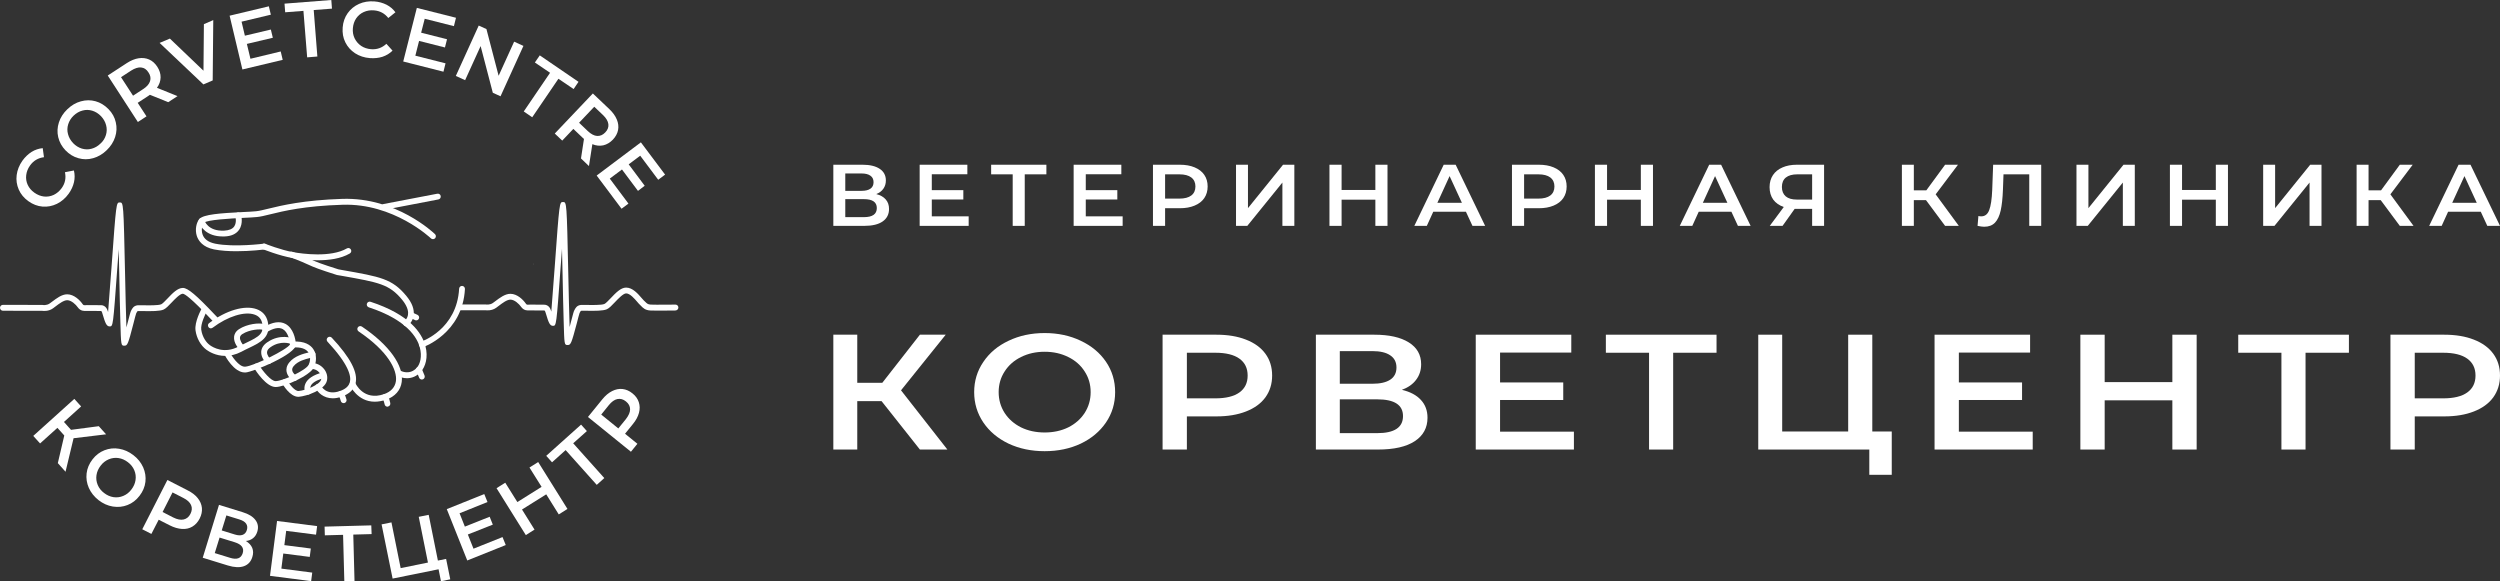 <svg width="258" height="60" viewBox="0 0 258 60" fill="none" xmlns="http://www.w3.org/2000/svg">
<rect x="0" y="0" width="258" height="60" fill="#333333" stroke="none"/>
<g clip-path="url(#clip0)">
<path fill-rule="evenodd" clip-rule="evenodd" d="M55.036 27.229C55.045 27.273 55.045 27.273 55.054 27.29V27.229H55.036Z" fill="#FFFFFF"/>
<path fill-rule="evenodd" clip-rule="evenodd" d="M55.036 27.229C55.045 27.273 55.045 27.273 55.054 27.29V27.229H55.036Z" fill="#FFFFFF"/>
<path d="M23.242 36.728C22.267 36.728 21.556 36.283 21.299 36.094C20.717 35.666 20.289 34.904 20.178 34.099C20.058 33.216 20.76 31.94 20.837 31.794C20.923 31.649 21.102 31.597 21.248 31.683C21.393 31.769 21.445 31.949 21.359 32.094C21.171 32.437 20.691 33.447 20.768 34.021C20.88 34.801 21.299 35.358 21.65 35.614C21.967 35.846 23.131 36.557 24.629 35.76C24.903 35.614 25.169 35.486 25.425 35.366C26.735 34.741 27.309 34.415 27.043 33.302C26.949 32.899 26.692 32.617 26.282 32.471C25.254 32.103 23.508 32.642 21.941 33.824C21.804 33.927 21.616 33.901 21.522 33.764C21.419 33.627 21.445 33.439 21.582 33.345C23.328 32.026 25.254 31.46 26.487 31.906C27.086 32.12 27.48 32.557 27.625 33.165C28.019 34.801 26.881 35.34 25.682 35.914C25.434 36.034 25.177 36.154 24.912 36.3C24.304 36.617 23.739 36.728 23.242 36.728Z" fill="#FFFFFF"/>
<path d="M24.911 36.146C24.834 36.146 24.748 36.111 24.689 36.051C24.629 35.983 24.081 35.383 24.158 34.741C24.183 34.518 24.295 34.21 24.68 33.961C25.485 33.439 26.76 33.268 27.325 33.465C27.556 33.55 27.651 33.687 27.685 33.79C27.736 33.944 27.651 34.116 27.496 34.175C27.36 34.218 27.214 34.167 27.145 34.047C26.897 33.927 25.759 33.996 25.014 34.475C24.86 34.569 24.783 34.69 24.766 34.818C24.731 35.135 25.022 35.52 25.134 35.649C25.245 35.769 25.245 35.957 25.117 36.077C25.057 36.12 24.988 36.146 24.911 36.146Z" fill="#FFFFFF"/>
<path d="M25.271 38.441C24.141 38.441 23.251 36.762 23.148 36.565C23.071 36.42 23.131 36.24 23.276 36.163C23.422 36.086 23.602 36.146 23.679 36.291C23.884 36.702 24.612 37.842 25.262 37.842C25.271 37.842 25.288 37.842 25.297 37.842C26.204 37.782 29.654 36.069 29.928 35.546C29.902 35.109 29.714 34.253 29.175 33.961C28.781 33.747 28.233 33.859 27.548 34.27C27.403 34.355 27.223 34.313 27.137 34.167C27.052 34.021 27.094 33.842 27.24 33.756C28.122 33.225 28.875 33.113 29.466 33.43C30.262 33.859 30.51 34.964 30.536 35.555C30.579 36.548 26.11 38.39 25.34 38.441C25.322 38.441 25.297 38.441 25.271 38.441Z" fill="#FFFFFF"/>
<path d="M27.711 37.576C27.642 37.576 27.565 37.55 27.514 37.499C27.454 37.448 26.915 36.942 26.957 36.3C26.983 35.914 27.197 35.58 27.608 35.306C28.909 34.424 30.142 34.895 30.193 34.912C30.348 34.972 30.424 35.152 30.365 35.306C30.305 35.46 30.125 35.538 29.971 35.477C29.928 35.46 28.969 35.109 27.942 35.812C27.702 35.974 27.565 36.154 27.557 36.343C27.54 36.642 27.805 36.959 27.916 37.062C28.036 37.173 28.053 37.362 27.942 37.49C27.882 37.542 27.796 37.576 27.711 37.576Z" fill="#FFFFFF"/>
<path d="M28.447 39.94C27.489 39.94 26.419 38.304 26.213 37.97C26.128 37.824 26.17 37.645 26.307 37.559C26.444 37.473 26.633 37.516 26.718 37.653C27.155 38.355 27.977 39.332 28.439 39.332C29.192 39.332 31.581 38.218 31.863 37.636C32 37.353 32.103 36.779 31.82 36.36C31.564 35.983 31.016 35.803 30.254 35.863C30.082 35.88 29.945 35.752 29.928 35.58C29.92 35.417 30.04 35.272 30.211 35.255C31.469 35.169 32.051 35.623 32.325 36.017C32.728 36.608 32.651 37.405 32.411 37.893C32 38.758 29.363 39.94 28.447 39.94Z" fill="#FFFFFF"/>
<path d="M30.382 39.323C30.322 39.323 30.27 39.306 30.219 39.272C30.159 39.238 29.654 38.886 29.568 38.321C29.534 38.099 29.56 37.764 29.859 37.396C30.407 36.728 31.34 36.497 31.837 36.377C31.94 36.351 32.068 36.317 32.102 36.3C32.239 36.206 32.419 36.248 32.513 36.385C32.607 36.522 32.556 36.719 32.419 36.805C32.325 36.865 32.196 36.899 31.974 36.951C31.512 37.062 30.741 37.259 30.313 37.773C30.185 37.927 30.133 38.073 30.159 38.218C30.202 38.518 30.536 38.749 30.544 38.758C30.681 38.852 30.724 39.041 30.63 39.178C30.57 39.281 30.476 39.323 30.382 39.323Z" fill="#FFFFFF"/>
<path d="M30.792 40.951C29.927 40.951 29.208 39.717 29.131 39.572C29.054 39.426 29.106 39.246 29.251 39.161C29.397 39.075 29.576 39.135 29.662 39.281C29.868 39.64 30.424 40.386 30.818 40.351C31.571 40.291 33.001 39.692 33.138 39.178C33.198 38.947 33.138 38.69 32.975 38.475C32.778 38.218 32.479 38.073 32.153 38.073C31.991 38.073 31.854 37.944 31.854 37.773C31.854 37.61 31.982 37.473 32.153 37.465C32.667 37.448 33.138 37.696 33.455 38.099C33.737 38.458 33.84 38.912 33.728 39.323C33.48 40.266 31.614 40.882 30.878 40.942C30.835 40.951 30.818 40.951 30.792 40.951Z" fill="#FFFFFF"/>
<path d="M31.794 40.728C31.691 40.728 31.588 40.677 31.537 40.574C31.511 40.531 31.297 40.111 31.511 39.606C31.734 39.084 32.333 38.69 33.283 38.433C33.446 38.39 33.608 38.484 33.651 38.647C33.694 38.809 33.6 38.972 33.437 39.015C32.496 39.263 32.17 39.597 32.068 39.829C31.965 40.069 32.059 40.266 32.068 40.274C32.145 40.42 32.085 40.6 31.939 40.677C31.888 40.711 31.837 40.728 31.794 40.728Z" fill="#FFFFFF"/>
<path d="M34.345 41.105C33.369 41.105 32.779 40.48 32.573 40.051C32.505 39.897 32.564 39.717 32.718 39.649C32.873 39.58 33.044 39.64 33.121 39.786C33.172 39.897 33.686 40.839 35.064 40.36C35.663 40.154 36.006 39.846 36.108 39.426C36.263 38.818 35.98 37.602 33.797 35.263C33.686 35.144 33.686 34.955 33.814 34.835C33.934 34.724 34.123 34.724 34.242 34.852C36.169 36.916 36.973 38.458 36.691 39.572C36.537 40.197 36.057 40.651 35.261 40.934C34.919 41.054 34.619 41.105 34.345 41.105Z" fill="#FFFFFF"/>
<path d="M38.677 41.456C36.87 41.456 36.126 39.786 36.117 39.76C36.049 39.606 36.126 39.426 36.271 39.366C36.425 39.298 36.596 39.366 36.665 39.52C36.699 39.597 37.521 41.396 39.627 40.677C40.346 40.428 40.774 39.957 40.86 39.323C41.005 38.201 40.072 36.266 37.007 34.201C36.87 34.107 36.836 33.919 36.93 33.782C37.025 33.645 37.213 33.61 37.35 33.705C40.149 35.589 41.681 37.722 41.459 39.409C41.348 40.274 40.766 40.934 39.824 41.259C39.404 41.388 39.028 41.456 38.677 41.456Z" fill="#FFFFFF"/>
<path d="M41.998 39.032C41.605 39.032 41.254 38.912 41.04 38.792C40.894 38.707 40.843 38.527 40.928 38.381C41.005 38.236 41.194 38.184 41.339 38.261C41.382 38.287 42.289 38.767 43.026 37.936C43.36 37.568 43.574 36.779 43.325 35.855C43.06 34.861 42.016 33.011 38.061 31.717C37.907 31.666 37.812 31.495 37.864 31.34C37.915 31.178 38.086 31.092 38.24 31.143C42.255 32.454 43.531 34.347 43.899 35.692C44.224 36.908 43.873 37.867 43.462 38.33C43.009 38.861 42.469 39.032 41.998 39.032Z" fill="#FFFFFF"/>
<path d="M35.458 41.602C35.321 41.602 35.201 41.508 35.167 41.37C35.073 40.993 34.953 40.865 34.953 40.865C34.842 40.745 34.833 40.565 34.944 40.445C35.056 40.325 35.236 40.317 35.355 40.42C35.398 40.454 35.612 40.66 35.758 41.225C35.801 41.388 35.698 41.55 35.544 41.593C35.51 41.602 35.484 41.602 35.458 41.602Z" fill="#FFFFFF"/>
<path d="M39.986 41.97C39.849 41.97 39.721 41.876 39.695 41.73C39.601 41.302 39.49 41.139 39.49 41.131C39.395 40.994 39.43 40.805 39.567 40.711C39.704 40.617 39.883 40.642 39.978 40.771C40.003 40.814 40.166 41.036 40.277 41.593C40.312 41.756 40.209 41.919 40.046 41.953C40.029 41.97 40.003 41.97 39.986 41.97Z" fill="#FFFFFF"/>
<path d="M43.539 39.169C43.419 39.169 43.308 39.101 43.257 38.981L42.957 38.261C42.897 38.107 42.966 37.927 43.12 37.867C43.274 37.807 43.454 37.876 43.514 38.03L43.813 38.749C43.873 38.904 43.805 39.084 43.651 39.144C43.616 39.161 43.574 39.169 43.539 39.169Z" fill="#FFFFFF"/>
<path d="M43.539 35.855C43.41 35.855 43.299 35.777 43.256 35.649C43.205 35.495 43.29 35.323 43.444 35.263C43.599 35.212 47.151 33.962 47.382 29.79C47.391 29.628 47.536 29.49 47.699 29.508C47.862 29.516 47.99 29.662 47.982 29.825C47.733 34.416 43.676 35.829 43.633 35.837C43.599 35.854 43.573 35.855 43.539 35.855Z" fill="#FFFFFF"/>
<path d="M24.389 25.927C23.61 25.927 22.797 25.876 22.086 25.739C20.922 25.499 20.485 24.857 20.314 24.36C20.092 23.683 20.28 22.929 20.58 22.595C21.008 22.124 22.703 22.004 25.057 21.884C25.63 21.859 26.118 21.833 26.435 21.799C26.769 21.765 27.18 21.662 27.711 21.533C29.072 21.199 31.349 20.651 35.33 20.523C40.877 20.343 44.729 24.009 44.892 24.163C45.012 24.274 45.012 24.471 44.9 24.591C44.781 24.711 44.592 24.711 44.472 24.6C44.438 24.565 40.62 20.951 35.347 21.131C31.434 21.251 29.277 21.773 27.856 22.124C27.308 22.261 26.872 22.364 26.504 22.398C26.17 22.433 25.673 22.458 25.091 22.484C23.867 22.544 21.324 22.681 21.033 22.998C20.896 23.152 20.734 23.675 20.896 24.171C21.059 24.677 21.504 25.002 22.215 25.148C24.184 25.542 27.197 25.148 27.223 25.148C27.385 25.122 27.539 25.242 27.565 25.405C27.591 25.567 27.471 25.722 27.308 25.747C27.214 25.756 25.879 25.927 24.389 25.927Z" fill="#FFFFFF"/>
<path d="M32.779 26.861C31.726 26.861 30.758 26.724 30.193 26.63C28.798 26.39 27.214 25.747 27.146 25.722C26.992 25.662 26.915 25.482 26.974 25.328C27.034 25.174 27.214 25.096 27.368 25.156C27.385 25.165 28.969 25.799 30.296 26.03C31.169 26.184 34.131 26.604 35.8 25.636C35.946 25.55 36.126 25.602 36.211 25.747C36.297 25.893 36.246 26.073 36.1 26.159C35.167 26.707 33.917 26.861 32.779 26.861Z" fill="#FFFFFF"/>
<path d="M41.913 33.67C41.819 33.67 41.725 33.627 41.665 33.542C41.571 33.405 41.605 33.216 41.742 33.122C41.75 33.114 42.059 32.891 42.11 32.445C42.161 32 41.956 31.495 41.494 30.929C40.167 29.328 39.122 29.148 35.253 28.462L34.808 28.386C34.791 28.386 34.782 28.377 34.765 28.377C32.967 27.803 32.479 27.623 31.726 27.272C31.007 26.938 29.98 26.552 29.971 26.552C29.817 26.492 29.74 26.321 29.791 26.167C29.851 26.013 30.022 25.936 30.177 25.987C30.219 26.004 31.229 26.381 31.974 26.724C32.693 27.058 33.164 27.238 34.919 27.794L35.339 27.872C39.285 28.565 40.475 28.771 41.939 30.544C42.521 31.246 42.769 31.914 42.692 32.54C42.598 33.242 42.093 33.602 42.067 33.619C42.033 33.653 41.973 33.67 41.913 33.67Z" fill="#FFFFFF"/>
<path d="M22.968 24.402C21.35 24.402 20.657 23.418 20.511 22.878C20.468 22.715 20.563 22.552 20.725 22.51C20.888 22.467 21.051 22.561 21.093 22.724C21.102 22.767 21.436 23.88 23.131 23.803C23.636 23.777 23.987 23.632 24.167 23.375C24.466 22.947 24.287 22.313 24.287 22.313C24.235 22.15 24.329 21.987 24.492 21.936C24.655 21.884 24.817 21.979 24.869 22.133C24.877 22.167 25.143 23.049 24.672 23.717C24.372 24.146 23.867 24.377 23.165 24.402C23.097 24.402 23.037 24.402 22.968 24.402Z" fill="#FFFFFF"/>
<path d="M39.653 21.653C39.507 21.653 39.387 21.55 39.353 21.405C39.319 21.242 39.43 21.079 39.593 21.053L45.131 19.991C45.294 19.957 45.457 20.069 45.482 20.231C45.508 20.394 45.405 20.557 45.243 20.582L39.704 21.645C39.695 21.645 39.678 21.653 39.653 21.653Z" fill="#FFFFFF"/>
<path d="M42.957 33.062C42.915 33.062 42.863 33.053 42.82 33.028C42.564 32.899 42.307 32.797 42.307 32.797C42.153 32.737 42.076 32.565 42.136 32.411C42.196 32.257 42.367 32.18 42.521 32.24C42.529 32.248 42.812 32.351 43.094 32.497C43.24 32.574 43.3 32.754 43.223 32.899C43.171 33.002 43.069 33.062 42.957 33.062Z" fill="#FFFFFF"/>
<path d="M6.634 44.942L5.924 44.154L4.135 45.764L3.433 44.985L7.67 41.165L8.372 41.944L6.6 43.546L7.328 44.36L10.195 43.983L10.949 44.822L7.593 45.225L6.763 48.685L5.967 47.794L6.634 44.942Z" fill="#FFFFFF"/>
<path d="M9.169 50.355C8.955 49.867 8.878 49.37 8.938 48.848C8.998 48.334 9.203 47.854 9.545 47.409C9.888 46.964 10.299 46.655 10.778 46.467C11.266 46.278 11.771 46.218 12.293 46.313C12.816 46.398 13.312 46.621 13.766 46.972C14.228 47.323 14.562 47.752 14.776 48.231C14.99 48.719 15.067 49.216 15.007 49.73C14.947 50.244 14.742 50.724 14.399 51.169C14.057 51.615 13.646 51.931 13.158 52.12C12.679 52.308 12.174 52.36 11.643 52.274C11.112 52.188 10.624 51.966 10.17 51.615C9.717 51.255 9.383 50.835 9.169 50.355ZM11.711 51.306C12.054 51.358 12.396 51.315 12.721 51.178C13.047 51.041 13.329 50.827 13.56 50.518C13.791 50.218 13.937 49.893 13.988 49.542C14.04 49.191 13.997 48.856 13.86 48.531C13.723 48.206 13.509 47.931 13.201 47.7C12.901 47.469 12.576 47.323 12.233 47.272C11.891 47.221 11.549 47.263 11.223 47.4C10.898 47.538 10.616 47.752 10.384 48.06C10.153 48.36 10.008 48.685 9.956 49.036C9.905 49.388 9.948 49.722 10.085 50.047C10.222 50.373 10.436 50.647 10.744 50.878C11.043 51.109 11.369 51.255 11.711 51.306Z" fill="#FFFFFF"/>
<path d="M20.409 51.409C20.657 51.717 20.802 52.06 20.837 52.42C20.871 52.779 20.794 53.148 20.606 53.516C20.417 53.884 20.169 54.158 19.852 54.347C19.535 54.535 19.184 54.612 18.782 54.587C18.38 54.561 17.96 54.441 17.524 54.218L16.377 53.636L15.623 55.101L14.682 54.621L17.276 49.533L19.364 50.604C19.809 50.827 20.16 51.092 20.409 51.409ZM18.953 53.61C19.253 53.542 19.493 53.353 19.655 53.028C19.818 52.702 19.844 52.403 19.715 52.12C19.595 51.837 19.322 51.589 18.911 51.383L17.806 50.818L16.779 52.839L17.883 53.405C18.294 53.61 18.654 53.679 18.953 53.61Z" fill="#FFFFFF"/>
<path d="M26.033 56.548C26.144 56.831 26.152 57.139 26.041 57.482C25.896 57.962 25.605 58.278 25.168 58.432C24.731 58.587 24.183 58.561 23.507 58.355L20.922 57.559L22.6 52.103L25.04 52.856C25.656 53.045 26.093 53.31 26.358 53.662C26.623 54.013 26.692 54.407 26.555 54.861C26.469 55.144 26.324 55.375 26.118 55.538C25.913 55.7 25.673 55.803 25.373 55.829C25.699 56.026 25.913 56.266 26.033 56.548ZM25.048 57.088C25.211 56.557 24.937 56.18 24.218 55.957L22.66 55.477L22.163 57.079L23.721 57.559C24.44 57.79 24.877 57.627 25.048 57.088ZM22.882 54.741L24.235 55.161C24.56 55.263 24.834 55.272 25.04 55.195C25.253 55.118 25.399 54.955 25.476 54.698C25.553 54.441 25.527 54.227 25.399 54.038C25.271 53.85 25.04 53.713 24.714 53.61L23.362 53.191L22.882 54.741Z" fill="#FFFFFF"/>
<path d="M32.222 59.092L32.11 59.974L27.864 59.426L28.592 53.764L32.727 54.295L32.615 55.178L29.534 54.784L29.345 56.257L32.076 56.608L31.965 57.473L29.234 57.122L29.037 58.681L32.222 59.092Z" fill="#FFFFFF"/>
<path d="M38.351 55.118L36.459 55.169L36.587 59.983L35.535 60.008L35.406 55.195L33.523 55.246L33.497 54.347L38.317 54.218L38.351 55.118Z" fill="#FFFFFF"/>
<path d="M46.039 57.679L46.467 59.786L45.508 59.983L45.26 58.749L40.517 59.709L39.379 54.116L40.398 53.91L41.348 58.63L44.164 58.056L43.214 53.336L44.241 53.131L45.191 57.85L46.039 57.679Z" fill="#FFFFFF"/>
<path d="M51.86 55.426L52.194 56.248L48.222 57.842L46.107 52.54L49.977 50.989L50.311 51.812L47.426 52.968L47.974 54.347L50.533 53.328L50.859 54.141L48.282 55.161L48.864 56.625L51.86 55.426Z" fill="#FFFFFF"/>
<path d="M55.541 47.683L58.562 52.523L57.664 53.088L56.371 51.015L53.871 52.583L55.164 54.655L54.265 55.221L51.243 50.381L52.142 49.816L53.392 51.812L55.892 50.244L54.642 48.248L55.541 47.683Z" fill="#FFFFFF"/>
<path d="M60.566 44.488L59.153 45.747L62.364 49.336L61.584 50.038L58.374 46.45L56.97 47.709L56.371 47.041L59.967 43.82L60.566 44.488Z" fill="#FFFFFF"/>
<path d="M63.169 40.36C63.528 40.18 63.888 40.103 64.248 40.146C64.607 40.188 64.95 40.334 65.275 40.6C65.6 40.856 65.814 41.165 65.925 41.508C66.037 41.85 66.045 42.218 65.942 42.604C65.84 42.989 65.634 43.375 65.318 43.76L64.504 44.762L65.78 45.799L65.112 46.621L60.678 43.032L62.159 41.208C62.475 40.822 62.809 40.54 63.169 40.36ZM65.026 42.236C65.026 41.927 64.881 41.653 64.599 41.43C64.316 41.199 64.025 41.122 63.717 41.182C63.417 41.242 63.117 41.456 62.826 41.816L62.047 42.784L63.811 44.214L64.59 43.255C64.881 42.878 65.026 42.544 65.026 42.236Z" fill="#FFFFFF"/>
<path d="M5.873 21.036C5.393 21.268 4.897 21.362 4.383 21.319C3.869 21.276 3.381 21.088 2.928 20.762C2.474 20.437 2.14 20.034 1.935 19.563C1.729 19.084 1.652 18.587 1.721 18.064C1.789 17.542 1.986 17.045 2.32 16.574C2.594 16.197 2.911 15.897 3.262 15.675C3.621 15.452 3.998 15.332 4.409 15.289L4.537 16.223C3.938 16.3 3.458 16.582 3.107 17.071C2.876 17.388 2.748 17.722 2.705 18.073C2.662 18.424 2.714 18.758 2.859 19.075C3.005 19.392 3.236 19.666 3.553 19.889C3.869 20.111 4.195 20.24 4.546 20.283C4.897 20.317 5.231 20.257 5.547 20.111C5.864 19.957 6.138 19.726 6.369 19.409C6.72 18.921 6.831 18.373 6.703 17.773L7.628 17.593C7.722 17.987 7.73 18.39 7.636 18.801C7.542 19.212 7.362 19.606 7.088 19.991C6.754 20.454 6.343 20.805 5.873 21.036Z" fill="#FFFFFF"/>
<path d="M9.613 16.325C9.1 16.471 8.595 16.471 8.089 16.325C7.584 16.188 7.148 15.914 6.763 15.52C6.377 15.118 6.129 14.664 6.009 14.158C5.889 13.653 5.915 13.139 6.078 12.634C6.24 12.128 6.531 11.675 6.951 11.272C7.37 10.869 7.833 10.595 8.346 10.458C8.86 10.313 9.365 10.313 9.861 10.45C10.358 10.587 10.803 10.861 11.197 11.263C11.591 11.666 11.839 12.12 11.95 12.625C12.07 13.131 12.044 13.636 11.882 14.141C11.719 14.647 11.428 15.101 11.009 15.503C10.598 15.906 10.127 16.18 9.613 16.325ZM10.931 13.936C11.034 13.602 11.043 13.259 10.949 12.916C10.863 12.574 10.683 12.265 10.427 11.991C10.161 11.717 9.861 11.529 9.528 11.426C9.194 11.323 8.851 11.315 8.517 11.409C8.175 11.495 7.875 11.675 7.601 11.931C7.328 12.188 7.139 12.497 7.036 12.831C6.934 13.165 6.925 13.508 7.019 13.841C7.105 14.184 7.285 14.492 7.542 14.767C7.807 15.041 8.107 15.229 8.44 15.332C8.783 15.435 9.117 15.443 9.451 15.349C9.784 15.263 10.093 15.084 10.367 14.818C10.649 14.57 10.829 14.27 10.931 13.936Z" fill="#FFFFFF"/>
<path d="M17.361 10.544L15.469 9.782C15.435 9.816 15.375 9.859 15.289 9.91L14.21 10.612L15.118 12.008L14.228 12.591L11.12 7.794L13.089 6.51C13.5 6.244 13.911 6.073 14.305 6.013C14.698 5.953 15.067 5.996 15.392 6.141C15.726 6.287 16 6.535 16.231 6.886C16.462 7.246 16.582 7.615 16.573 7.991C16.565 8.368 16.445 8.719 16.197 9.062L18.32 9.919L17.361 10.544ZM14.57 6.964C14.262 6.929 13.919 7.041 13.526 7.289L12.49 7.966L13.731 9.876L14.767 9.199C15.152 8.951 15.392 8.677 15.486 8.377C15.58 8.077 15.529 7.777 15.323 7.477C15.135 7.169 14.878 6.998 14.57 6.964Z" fill="#FFFFFF"/>
<path d="M22.009 2.073L21.95 8.3L20.991 8.711L16.471 4.428L17.532 3.983L20.999 7.298L21.042 2.493L22.009 2.073Z" fill="#FFFFFF"/>
<path d="M28.97 5.311L29.175 6.176L25.015 7.169L23.696 1.619L27.745 0.651L27.951 1.516L24.929 2.236L25.271 3.683L27.951 3.049L28.156 3.897L25.477 4.531L25.845 6.064L28.97 5.311Z" fill="#FFFFFF"/>
<path d="M31.314 1.122L29.431 1.268L29.362 0.377L34.191 0L34.259 0.891L32.376 1.036L32.752 5.833L31.699 5.919L31.314 1.122Z" fill="#FFFFFF"/>
<path d="M36.648 5.499C36.203 5.208 35.869 4.831 35.638 4.368C35.407 3.906 35.321 3.392 35.364 2.835C35.407 2.278 35.578 1.79 35.878 1.362C36.177 0.942 36.571 0.617 37.051 0.403C37.53 0.188 38.061 0.103 38.634 0.146C39.097 0.18 39.516 0.3 39.893 0.488C40.261 0.677 40.569 0.942 40.809 1.268L40.072 1.859C39.696 1.379 39.208 1.122 38.609 1.071C38.215 1.036 37.864 1.096 37.538 1.242C37.213 1.388 36.956 1.61 36.76 1.893C36.563 2.184 36.451 2.518 36.417 2.904C36.383 3.289 36.443 3.64 36.597 3.957C36.76 4.283 36.982 4.54 37.273 4.737C37.564 4.934 37.915 5.045 38.3 5.079C38.9 5.122 39.422 4.942 39.876 4.522L40.509 5.225C40.218 5.516 39.876 5.722 39.473 5.859C39.071 5.987 38.643 6.03 38.172 5.996C37.598 5.953 37.093 5.782 36.648 5.499Z" fill="#FFFFFF"/>
<path d="M45.979 6.535L45.765 7.4L41.613 6.347L43.017 0.814L47.058 1.833L46.844 2.698L43.831 1.936L43.462 3.375L46.133 4.051L45.919 4.899L43.248 4.223L42.863 5.747L45.979 6.535Z" fill="#FFFFFF"/>
<path d="M54.018 4.737L51.655 9.936L50.859 9.576L49.601 4.754L48 8.274L47.041 7.837L49.404 2.638L50.2 2.998L51.458 7.82L53.059 4.3L54.018 4.737Z" fill="#FFFFFF"/>
<path d="M56.766 7.512L55.199 6.45L55.704 5.713L59.702 8.445L59.197 9.191L57.63 8.128L54.925 12.103L54.052 11.503L56.766 7.512Z" fill="#FFFFFF"/>
<path d="M59.958 16.351L60.266 14.338C60.224 14.313 60.172 14.261 60.104 14.193L59.17 13.302L58.023 14.51L57.253 13.782L61.182 9.645L62.886 11.263C63.245 11.606 63.502 11.957 63.656 12.334C63.81 12.702 63.853 13.071 63.785 13.422C63.716 13.773 63.536 14.107 63.254 14.407C62.954 14.715 62.629 14.912 62.261 14.998C61.893 15.075 61.516 15.041 61.131 14.878L60.78 17.139L59.958 16.351ZM62.783 12.805C62.74 12.497 62.56 12.188 62.227 11.871L61.328 11.015L59.761 12.668L60.66 13.525C60.994 13.841 61.319 14.013 61.627 14.03C61.936 14.047 62.218 13.927 62.466 13.662C62.715 13.405 62.826 13.114 62.783 12.805Z" fill="#FFFFFF"/>
<path d="M64.855 21.011L64.144 21.542L61.576 18.116L66.139 14.69L68.639 18.021L67.928 18.552L66.07 16.069L64.881 16.959L66.533 19.169L65.839 19.7L64.187 17.49L62.929 18.433L64.855 21.011Z" fill="#FFFFFF"/>
<path d="M58.589 35.606C58.238 35.606 58.238 35.606 58.17 33.131C58.127 31.82 58.093 30.073 58.058 28.317C58.041 27.46 58.024 26.544 57.998 25.67C57.947 26.321 57.904 26.981 57.853 27.606C57.416 33.627 57.416 33.627 57.065 33.627C56.731 33.627 56.603 33.251 56.346 32.394L56.278 32.18C56.252 32.086 56.209 32.043 56.158 32.043C56.141 32.043 56.132 32.043 56.124 32.043C56.124 32.043 54.917 32.034 54.72 32.034C54.694 32.034 54.668 32.034 54.634 32.034C54.429 32.043 54.06 32.069 53.77 31.657C53.573 31.375 53.102 30.921 52.674 30.921C52.314 30.921 51.835 31.289 51.484 31.555C51.39 31.632 51.295 31.7 51.21 31.76C50.756 32.086 50.234 32.034 50.097 32.017H47.443C47.281 32.017 47.144 31.88 47.144 31.717C47.144 31.555 47.281 31.418 47.443 31.418H50.114C50.131 31.418 50.148 31.418 50.174 31.426C50.174 31.426 50.551 31.486 50.859 31.272C50.936 31.221 51.022 31.152 51.116 31.083C51.561 30.749 52.109 30.321 52.674 30.321C53.384 30.321 54.001 30.946 54.257 31.323C54.343 31.452 54.403 31.452 54.583 31.443C54.626 31.443 54.66 31.435 54.703 31.435C54.882 31.435 55.935 31.443 56.089 31.443C56.303 31.426 56.689 31.512 56.843 32L56.894 32.163C56.988 31.041 57.125 29.233 57.245 27.572C57.733 20.848 57.733 20.848 58.101 20.848C58.486 20.848 58.486 20.848 58.649 28.317C58.692 30.261 58.735 32.368 58.786 33.747C58.837 33.55 58.889 33.362 58.931 33.191C59.128 32.437 59.205 32.137 59.265 32.034C59.385 31.794 59.522 31.52 59.95 31.469C60.044 31.46 60.207 31.46 60.507 31.469C61.02 31.477 62.09 31.503 62.381 31.366C62.518 31.306 62.784 31.023 63.023 30.775C63.537 30.235 64.059 29.679 64.616 29.679C65.292 29.679 65.848 30.33 66.216 30.758C66.302 30.861 66.379 30.946 66.431 30.998C66.482 31.049 66.533 31.101 66.585 31.143C66.764 31.323 66.859 31.418 67.15 31.435C67.629 31.46 69.684 31.435 69.709 31.435C69.872 31.435 70.009 31.563 70.009 31.734C70.009 31.897 69.88 32.034 69.709 32.043C69.624 32.043 67.612 32.069 67.115 32.043C66.593 32.017 66.362 31.786 66.157 31.572C66.114 31.529 66.071 31.486 66.028 31.443C65.951 31.375 65.866 31.272 65.763 31.152C65.48 30.826 65.018 30.278 64.616 30.278C64.325 30.278 63.803 30.826 63.46 31.186C63.143 31.52 62.878 31.803 62.63 31.914C62.244 32.086 61.397 32.086 60.498 32.069C60.293 32.06 60.079 32.06 60.019 32.069C59.933 32.077 59.925 32.077 59.813 32.3C59.779 32.385 59.642 32.891 59.531 33.345C58.974 35.435 58.906 35.606 58.589 35.606Z" fill="#FFFFFF"/>
<path d="M12.841 35.675C12.49 35.675 12.49 35.675 12.421 33.199C12.379 31.889 12.344 30.141 12.31 28.385C12.293 27.529 12.276 26.612 12.25 25.73C12.199 26.381 12.156 27.041 12.105 27.666C11.668 33.687 11.668 33.687 11.317 33.687C10.983 33.687 10.855 33.31 10.598 32.454L10.53 32.231C10.504 32.137 10.461 32.094 10.41 32.094C10.393 32.094 10.384 32.094 10.375 32.094C10.375 32.094 9.168 32.086 8.972 32.086C8.946 32.086 8.92 32.086 8.886 32.086C8.68 32.094 8.312 32.12 8.021 31.709C7.833 31.435 7.362 30.981 6.934 30.981C6.575 30.981 6.095 31.349 5.744 31.614C5.65 31.692 5.556 31.76 5.47 31.82C5.017 32.146 4.494 32.094 4.357 32.077L0.3 32.069C0.137 32.069 0 31.931 0 31.76C0 31.597 0.137 31.46 0.3 31.46L4.383 31.469C4.4 31.469 4.417 31.469 4.434 31.477C4.434 31.477 4.811 31.537 5.119 31.323C5.196 31.272 5.282 31.203 5.376 31.135C5.821 30.801 6.369 30.372 6.934 30.372C7.645 30.372 8.261 30.998 8.518 31.375C8.603 31.503 8.663 31.503 8.843 31.495C8.886 31.495 8.92 31.486 8.963 31.486C9.143 31.486 10.196 31.495 10.35 31.495C10.555 31.469 10.949 31.563 11.103 32.051L11.155 32.206C11.249 31.084 11.386 29.276 11.505 27.614C11.993 20.891 11.993 20.891 12.361 20.891C12.747 20.891 12.747 20.891 12.909 28.368C12.952 30.313 12.995 32.42 13.046 33.79C13.098 33.593 13.149 33.405 13.192 33.233C13.389 32.48 13.466 32.18 13.526 32.069C13.646 31.829 13.783 31.555 14.211 31.503C14.305 31.495 14.467 31.495 14.767 31.503C15.281 31.512 16.351 31.537 16.642 31.4C16.779 31.34 17.044 31.058 17.284 30.809C17.797 30.27 18.32 29.713 18.876 29.713C19.381 29.713 20.263 30.458 22.146 32.454C22.326 32.642 22.446 32.779 22.497 32.822C22.617 32.934 22.626 33.122 22.514 33.251C22.403 33.37 22.215 33.379 22.086 33.268C22.035 33.216 21.89 33.071 21.701 32.865C19.741 30.784 19.073 30.33 18.868 30.313C18.576 30.313 18.054 30.861 17.712 31.221C17.395 31.555 17.13 31.837 16.881 31.949C16.496 32.12 15.649 32.12 14.741 32.103C14.536 32.103 14.322 32.094 14.262 32.103C14.176 32.111 14.168 32.111 14.056 32.334C14.022 32.42 13.885 32.925 13.774 33.379C13.226 35.503 13.158 35.675 12.841 35.675Z" fill="#FFFFFF"/>
</g>
<path d="M90.43 20.029C90.86 20.137 91.188 20.323 91.412 20.588C91.637 20.846 91.749 21.171 91.749 21.561C91.749 22.114 91.531 22.544 91.095 22.85C90.658 23.157 90.026 23.31 89.197 23.31H86V17H89.014C89.772 17 90.363 17.141 90.787 17.424C91.21 17.706 91.422 18.106 91.422 18.622C91.422 18.953 91.335 19.238 91.162 19.479C90.995 19.719 90.751 19.902 90.43 20.029ZM87.233 19.695H88.909C89.313 19.695 89.621 19.62 89.833 19.47C90.045 19.32 90.151 19.097 90.151 18.803C90.151 18.508 90.045 18.286 89.833 18.136C89.621 17.98 89.313 17.901 88.909 17.901H87.233V19.695ZM89.159 22.409C90.045 22.409 90.488 22.096 90.488 21.471C90.488 20.858 90.045 20.552 89.159 20.552H87.233V22.409H89.159Z" fill="#FFFFFF"/>
<path d="M99.966 22.327V23.31H94.909V17H99.831V17.983H96.161V19.623H99.416V20.588H96.161V22.327H99.966Z" fill="#FFFFFF"/>
<path d="M107.987 17.991H105.753V23.31H104.51V17.991H102.286V17H107.987V17.991Z" fill="#FFFFFF"/>
<path d="M115.857 22.327V23.31H110.8V17H115.722V17.983H112.052V19.623H115.308V20.588H112.052V22.327H115.857Z" fill="#FFFFFF"/>
<path d="M121.759 17C122.344 17 122.851 17.09 123.281 17.27C123.718 17.451 124.052 17.709 124.283 18.046C124.514 18.382 124.629 18.782 124.629 19.244C124.629 19.701 124.514 20.101 124.283 20.443C124.052 20.78 123.718 21.038 123.281 21.219C122.851 21.399 122.344 21.489 121.759 21.489H120.238V23.31H118.986V17H121.759ZM121.702 20.497C122.247 20.497 122.661 20.389 122.944 20.173C123.226 19.957 123.368 19.647 123.368 19.244C123.368 18.842 123.226 18.532 122.944 18.316C122.661 18.1 122.247 17.991 121.702 17.991H120.238V20.497H121.702Z" fill="#FFFFFF"/>
<path d="M127.557 17H128.79V21.48L132.411 17H133.576V23.31H132.343V18.839L128.722 23.31H127.557V17Z" fill="#FFFFFF"/>
<path d="M143.19 17V23.31H141.938V20.606H138.452V23.31H137.2V17H138.452V19.605H141.938V17H143.19Z" fill="#FFFFFF"/>
<path d="M151.283 21.85H147.913L147.248 23.31H145.958L148.991 17H150.224L153.267 23.31H151.958L151.283 21.85ZM150.869 20.93L149.598 18.172L148.336 20.93H150.869Z" fill="#FFFFFF"/>
<path d="M158.808 17C159.393 17 159.9 17.09 160.33 17.27C160.767 17.451 161.1 17.709 161.332 18.046C161.563 18.382 161.678 18.782 161.678 19.244C161.678 19.701 161.563 20.101 161.332 20.443C161.1 20.78 160.767 21.038 160.33 21.219C159.9 21.399 159.393 21.489 158.808 21.489H157.287V23.31H156.035V17H158.808ZM158.751 20.497C159.296 20.497 159.71 20.389 159.993 20.173C160.275 19.957 160.417 19.647 160.417 19.244C160.417 18.842 160.275 18.532 159.993 18.316C159.71 18.1 159.296 17.991 158.751 17.991H157.287V20.497H158.751Z" fill="#FFFFFF"/>
<path d="M170.587 17V23.31H169.335V20.606H165.848V23.31H164.596V17H165.848V19.605H169.335V17H170.587Z" fill="#FFFFFF"/>
<path d="M178.68 21.85H175.309L174.645 23.31H173.354L176.388 17H177.62L180.664 23.31H179.354L178.68 21.85ZM178.266 20.93L176.994 18.172L175.733 20.93H178.266Z" fill="#FFFFFF"/>
<path d="M188.245 17V23.31H187.012V21.552H185.346H185.211L183.959 23.31H182.64L184.085 21.363C183.616 21.201 183.253 20.945 182.996 20.597C182.746 20.242 182.621 19.815 182.621 19.317C182.621 18.836 182.736 18.421 182.967 18.073C183.198 17.724 183.526 17.46 183.95 17.279C184.373 17.093 184.871 17 185.442 17H188.245ZM185.481 17.991C184.967 17.991 184.572 18.103 184.296 18.325C184.027 18.547 183.892 18.872 183.892 19.299C183.892 19.713 184.024 20.035 184.287 20.263C184.55 20.485 184.932 20.597 185.433 20.597H187.012V17.991H185.481Z" fill="#FFFFFF"/>
<path d="M198.76 20.651H197.508V23.31H196.275V17H197.508V19.641H198.798L200.734 17H202.063L199.761 20.056L202.15 23.31H200.734L198.76 20.651Z" fill="#FFFFFF"/>
<path d="M210.652 17V23.31H209.419V17.991H206.761L206.704 19.569C206.671 20.452 206.594 21.171 206.472 21.723C206.35 22.27 206.155 22.688 205.885 22.976C205.615 23.259 205.243 23.4 204.768 23.4C204.601 23.4 204.373 23.37 204.084 23.31L204.171 22.291C204.254 22.315 204.35 22.327 204.46 22.327C204.851 22.327 205.127 22.111 205.288 21.678C205.455 21.24 205.557 20.552 205.596 19.614L205.692 17H210.652Z" fill="#FFFFFF"/>
<path d="M214.292 17H215.525V21.48L219.146 17H220.311V23.31H219.078V18.839L215.457 23.31H214.292V17Z" fill="#FFFFFF"/>
<path d="M229.925 17V23.31H228.673V20.606H225.187V23.31H223.935V17H225.187V19.605H228.673V17H229.925Z" fill="#FFFFFF"/>
<path d="M233.559 17H234.792V21.48L238.413 17H239.578V23.31H238.346V18.839L234.725 23.31H233.559V17Z" fill="#FFFFFF"/>
<path d="M245.687 20.651H244.435V23.31H243.202V17H244.435V19.641H245.725L247.661 17H248.99L246.688 20.056L249.077 23.31H247.661L245.687 20.651Z" fill="#FFFFFF"/>
<path d="M256.016 21.85H252.645L251.981 23.31H250.69L253.724 17H254.957L258 23.31H256.69L256.016 21.85ZM255.602 20.93L254.331 18.172L253.069 20.93H255.602Z" fill="#FFFFFF"/>
<path d="M90.978 41.398H88.47V46.393H86V34.541H88.47V39.502H91.055L94.933 34.541H97.596L92.985 40.281L97.77 46.393H94.933L90.978 41.398Z" fill="#FFFFFF"/>
<path d="M107.808 46.562C106.432 46.562 105.191 46.302 104.084 45.783C102.978 45.253 102.11 44.525 101.48 43.599C100.849 42.662 100.534 41.618 100.534 40.467C100.534 39.315 100.849 38.277 101.48 37.351C102.11 36.414 102.978 35.687 104.084 35.167C105.191 34.637 106.432 34.371 107.808 34.371C109.185 34.371 110.426 34.637 111.532 35.167C112.638 35.687 113.506 36.409 114.137 37.334C114.767 38.26 115.082 39.304 115.082 40.467C115.082 41.629 114.767 42.673 114.137 43.599C113.506 44.525 112.638 45.253 111.532 45.783C110.426 46.302 109.185 46.562 107.808 46.562ZM107.808 44.632C108.709 44.632 109.519 44.457 110.239 44.107C110.96 43.746 111.526 43.249 111.937 42.617C112.349 41.974 112.555 41.257 112.555 40.467C112.555 39.677 112.349 38.965 111.937 38.333C111.526 37.69 110.96 37.193 110.239 36.843C109.519 36.482 108.709 36.302 107.808 36.302C106.908 36.302 106.097 36.482 105.377 36.843C104.657 37.193 104.091 37.69 103.679 38.333C103.268 38.965 103.062 39.677 103.062 40.467C103.062 41.257 103.268 41.974 103.679 42.617C104.091 43.249 104.657 43.746 105.377 44.107C106.097 44.457 106.908 44.632 107.808 44.632Z" fill="#FFFFFF"/>
<path d="M125.534 34.541C126.705 34.541 127.721 34.71 128.583 35.049C129.458 35.387 130.127 35.873 130.59 36.505C131.053 37.137 131.284 37.888 131.284 38.757C131.284 39.614 131.053 40.365 130.59 41.008C130.127 41.641 129.458 42.126 128.583 42.465C127.721 42.803 126.705 42.972 125.534 42.972H122.486V46.393H119.978V34.541H125.534ZM125.419 41.11C126.512 41.11 127.342 40.907 127.908 40.501C128.474 40.094 128.757 39.513 128.757 38.757C128.757 38 128.474 37.419 127.908 37.013C127.342 36.606 126.512 36.403 125.419 36.403H122.486V41.11H125.419Z" fill="#FFFFFF"/>
<path d="M144.674 40.23C145.536 40.433 146.192 40.783 146.642 41.279C147.092 41.765 147.318 42.374 147.318 43.108C147.318 44.146 146.88 44.953 146.006 45.529C145.131 46.105 143.864 46.393 142.205 46.393H135.799V34.541H141.838C143.356 34.541 144.539 34.806 145.388 35.337C146.237 35.867 146.662 36.618 146.662 37.588C146.662 38.209 146.488 38.745 146.141 39.197C145.806 39.648 145.317 39.993 144.674 40.23ZM138.268 39.603H141.626C142.436 39.603 143.053 39.462 143.478 39.18C143.902 38.898 144.115 38.48 144.115 37.927C144.115 37.374 143.902 36.956 143.478 36.674C143.053 36.381 142.436 36.234 141.626 36.234H138.268V39.603ZM142.127 44.7C143.902 44.7 144.79 44.113 144.79 42.939C144.79 41.787 143.902 41.212 142.127 41.212H138.268V44.7H142.127Z" fill="#FFFFFF"/>
<path d="M162.427 44.547V46.393H152.297V34.541H162.157V36.386H154.806V39.468H161.327V41.279H154.806V44.547H162.427Z" fill="#FFFFFF"/>
<path d="M177.147 36.403H172.671V46.393H170.182V36.403H165.725V34.541H177.147V36.403Z" fill="#FFFFFF"/>
<path d="M195.228 44.53V49H192.913V46.393H181.452V34.541H183.922V44.53H190.732V34.541H193.221V44.53H195.228Z" fill="#FFFFFF"/>
<path d="M209.776 44.547V46.393H199.646V34.541H209.506V36.386H202.154V39.468H208.676V41.279H202.154V44.547H209.776Z" fill="#FFFFFF"/>
<path d="M226.695 34.541V46.393H224.187V41.313H217.202V46.393H214.694V34.541H217.202V39.434H224.187V34.541H226.695Z" fill="#FFFFFF"/>
<path d="M242.408 36.403H237.932V46.393H235.443V36.403H230.986V34.541H242.408V36.403Z" fill="#FFFFFF"/>
<path d="M252.25 34.541C253.421 34.541 254.437 34.71 255.299 35.049C256.173 35.387 256.842 35.873 257.305 36.505C257.768 37.137 258 37.888 258 38.757C258 39.614 257.768 40.365 257.305 41.008C256.842 41.641 256.173 42.126 255.299 42.465C254.437 42.803 253.421 42.972 252.25 42.972H249.202V46.393H246.694V34.541H252.25ZM252.135 41.11C253.228 41.11 254.058 40.907 254.623 40.501C255.189 40.094 255.472 39.513 255.472 38.757C255.472 38 255.189 37.419 254.623 37.013C254.058 36.606 253.228 36.403 252.135 36.403H249.202V41.11H252.135Z" fill="#FFFFFF"/>
<defs>
<clipPath id="clip0">
<rect width="70" height="60" fill="white"/>
</clipPath>
</defs>
</svg>
